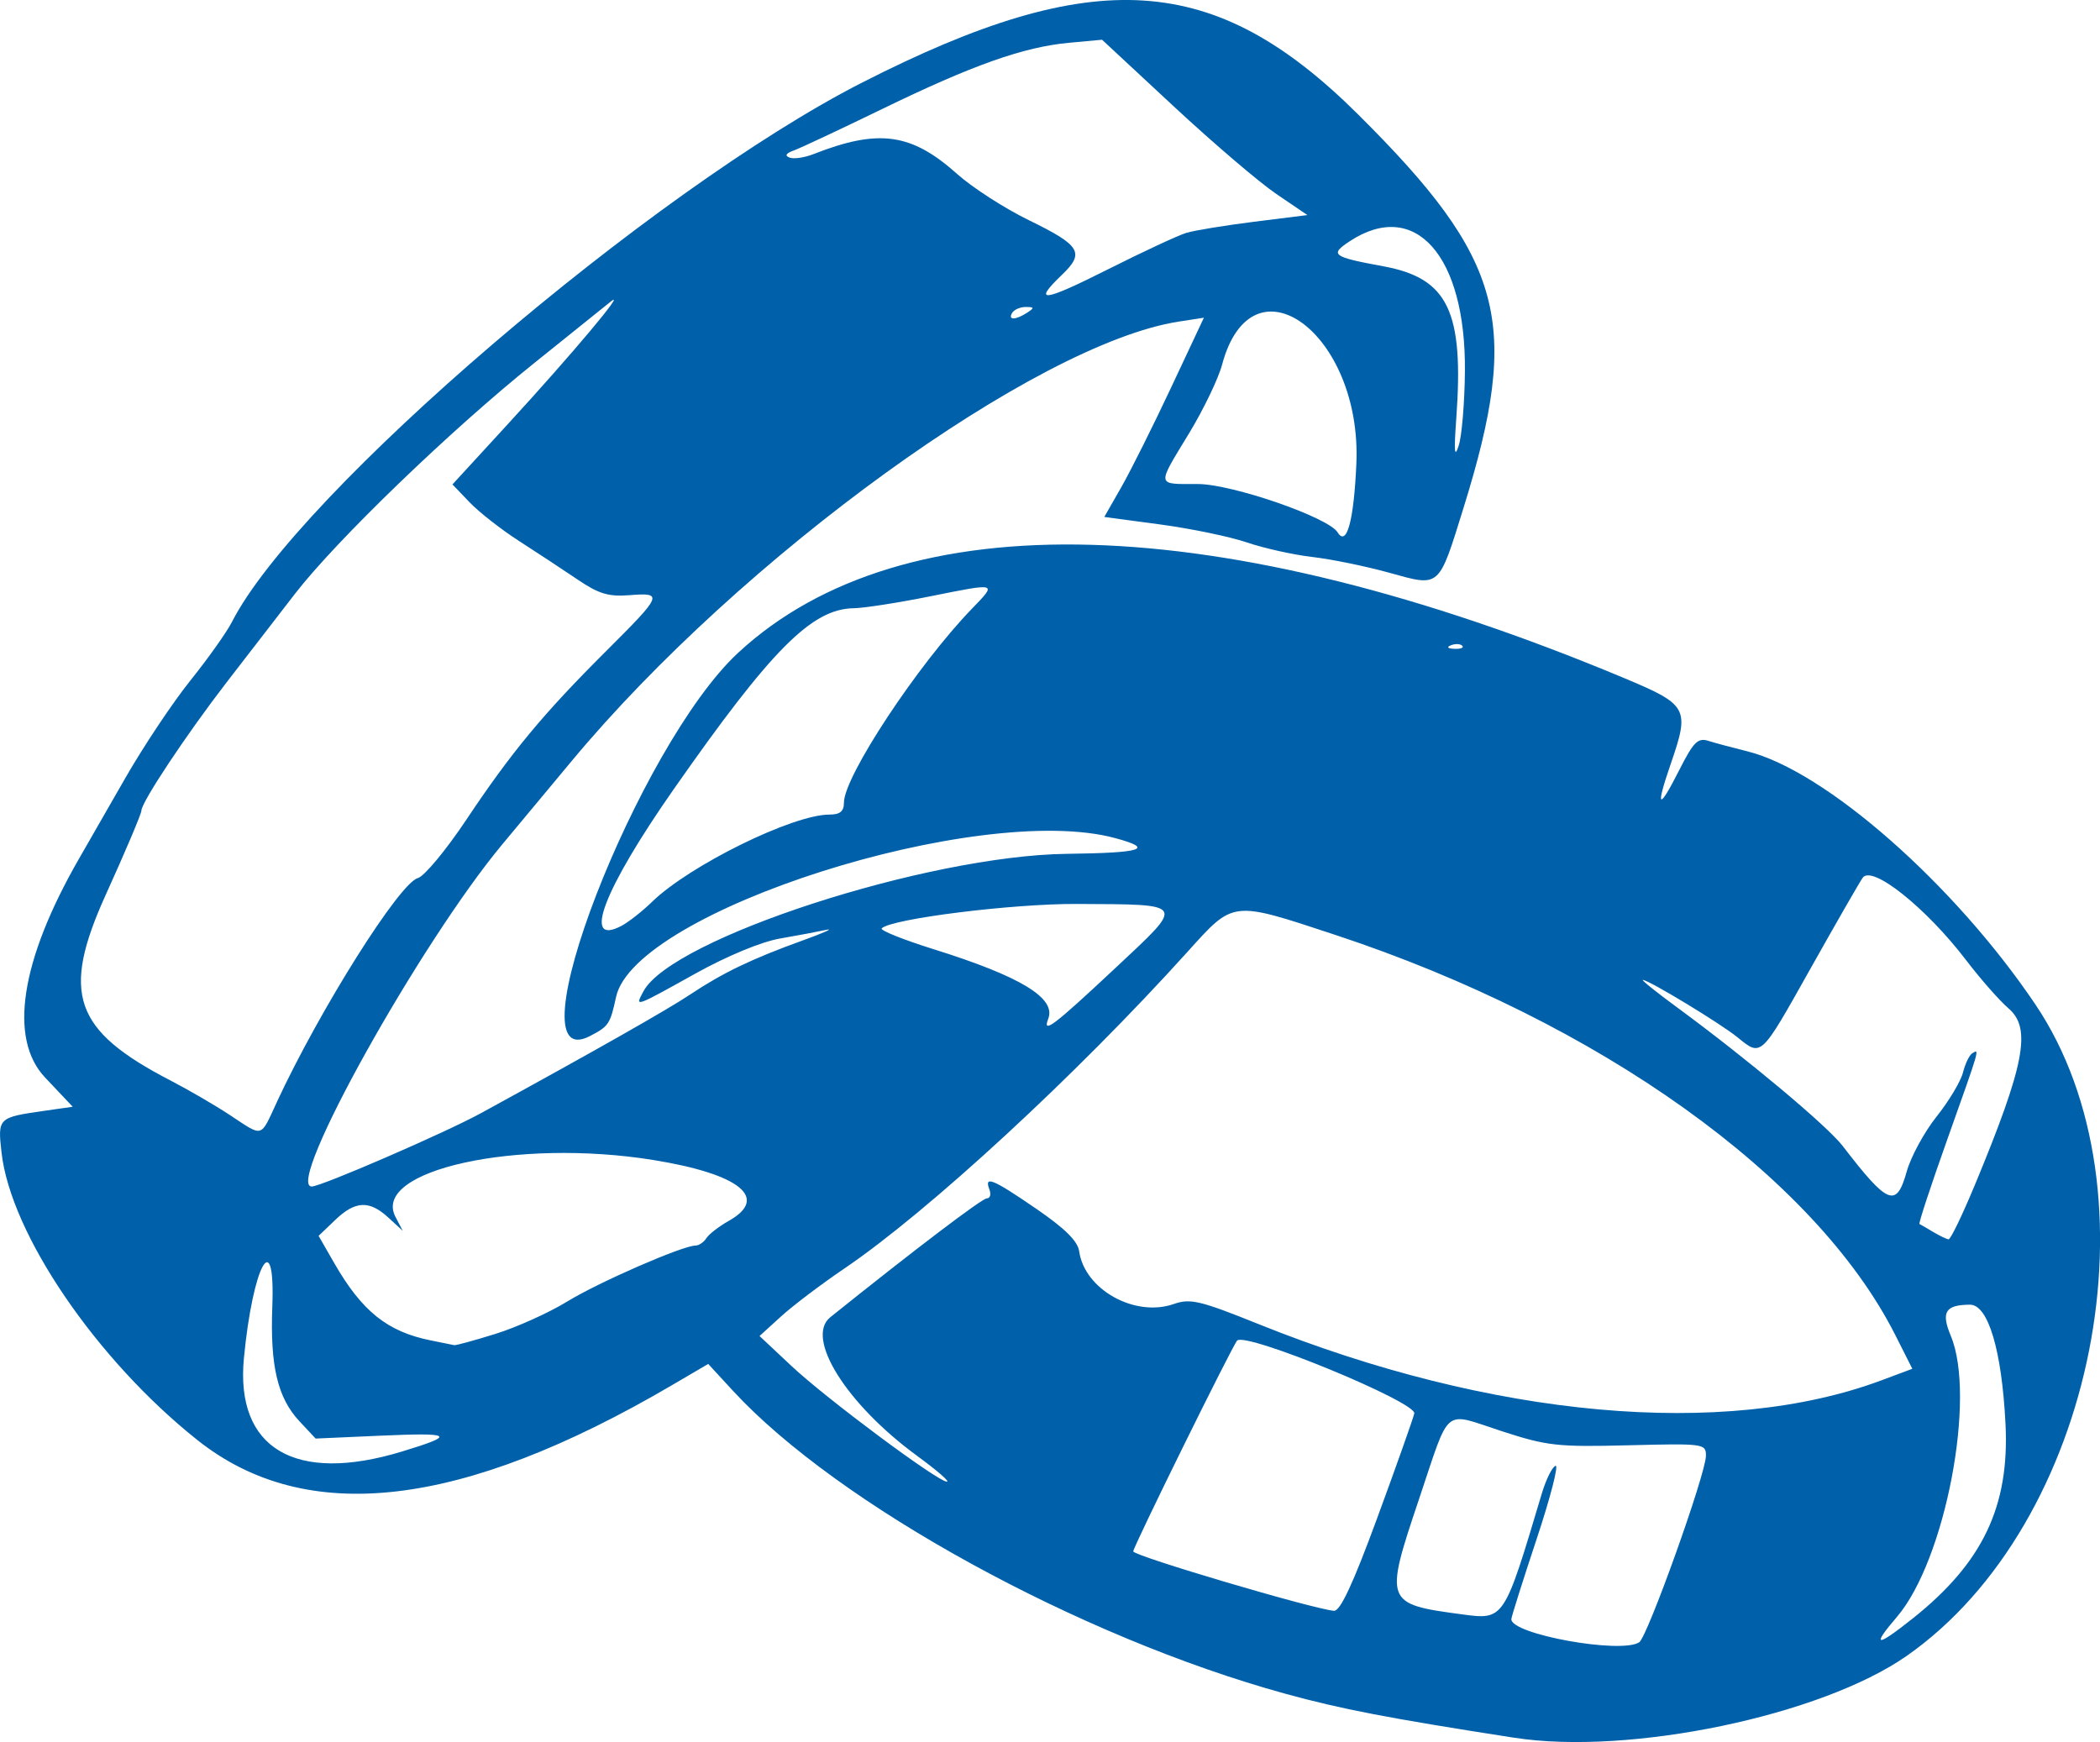 <?xml version="1.0" encoding="UTF-8" standalone="no"?>
<!-- Created with Inkscape (http://www.inkscape.org/) -->

<svg
   version="1.1"
   id="svg1"
   width="113.821"
   height="94.428"
   viewBox="0 0 113.821 94.428"
   sodipodi:docname="Icon_virgin.svg"
   inkscape:version="1.4.2 (ebf0e940d0, 2025-05-08)"
   xmlns:inkscape="http://www.inkscape.org/namespaces/inkscape"
   xmlns:sodipodi="http://sodipodi.sourceforge.net/DTD/sodipodi-0.dtd"
   xmlns="http://www.w3.org/2000/svg"
   xmlns:svg="http://www.w3.org/2000/svg">
  <defs
     id="defs1" />
  <sodipodi:namedview
     id="namedview1"
     pagecolor="#505050"
     bordercolor="#eeeeee"
     borderopacity="1"
     inkscape:showpageshadow="0"
     inkscape:pageopacity="0"
     inkscape:pagecheckerboard="0"
     inkscape:deskcolor="#505050"
     inkscape:zoom="3.679109"
     inkscape:cx="12.09532"
     inkscape:cy="58.981672"
     inkscape:window-width="1838"
     inkscape:window-height="1011"
     inkscape:window-x="40"
     inkscape:window-y="47"
     inkscape:window-maximized="1"
     inkscape:current-layer="svg1" />
  <path
     style="fill:#0061aa"
     d="m 82.062,94.194 c -6.836,-1.063 -9.355,-1.548 -12.403,-2.386 -11.156,-3.067 -24.245,-10.249 -29.94,-16.428 l -1.333,-1.447 -1.977,1.158 c -11.41,6.687 -19.809,7.658 -25.707,2.97 -5.47,-4.347 -10.118,-11.167 -10.618,-15.58 -0.214,-1.889 -0.193,-1.91 2.326,-2.27 l 1.531,-0.219 -1.499,-1.587 c -1.987,-2.104 -1.331,-6.341 1.836,-11.851 0.405,-0.704 1.54,-2.681 2.522,-4.394 0.983,-1.713 2.568,-4.089 3.524,-5.28 0.956,-1.191 1.965,-2.614 2.244,-3.161 3.547,-6.983 22.758,-23.43 34.155,-29.241 12.607,-6.428 19.108,-6.01 26.89,1.728 7.928,7.884 8.835,11.266 5.715,21.309 -1.369,4.405 -1.251,4.303 -4.04,3.528 -1.262,-0.35 -3.135,-0.734 -4.16,-0.852 -1.026,-0.118 -2.616,-0.472 -3.535,-0.785 -0.919,-0.314 -3.036,-0.753 -4.705,-0.977 l -3.035,-0.407 0.921,-1.613 c 0.507,-0.887 1.721,-3.317 2.699,-5.4 l 1.778,-3.787 -1.354,0.209 c -7.729,1.194 -23.737,12.784 -32.932,23.845 -0.951,1.144 -2.63,3.16 -3.73,4.48 -4.47,5.361 -11.822,18.56 -10.339,18.56 0.508,0 7.234,-2.915 9.167,-3.973 6.252,-3.422 10.094,-5.601 11.36,-6.445 1.754,-1.169 3.346,-1.933 6.08,-2.919 1.144,-0.412 1.72,-0.671 1.28,-0.576 -0.44,0.096 -1.568,0.308 -2.506,0.471 -1.022,0.178 -2.869,0.944 -4.604,1.909 -3.32,1.848 -3.269,1.83 -2.798,0.951 1.532,-2.863 15.381,-7.359 22.948,-7.451 4.117,-0.05 4.786,-0.27 2.607,-0.856 -7.371,-1.985 -26.025,3.955 -27.038,8.61 -0.322,1.482 -0.4,1.597 -1.422,2.126 -4.357,2.253 2.61,-15.753 8.04,-20.78 8.931,-8.268 26.098,-7.784 47.973,1.354 3.512,1.467 3.613,1.651 2.571,4.672 -0.844,2.445 -0.668,2.567 0.467,0.324 0.767,-1.515 1.004,-1.753 1.573,-1.574 0.368,0.116 1.318,0.371 2.11,0.567 4.218,1.043 11.221,7.198 15.618,13.726 6.816,10.121 3.254,28.153 -6.975,35.305 -4.643,3.246 -15.024,5.41 -21.282,4.437 z m 6.781,-5.17 c 0.45,-0.286 3.619,-9.144 3.62,-10.118 4.4e-4,-0.651 -0.116,-0.667 -4.196,-0.564 -3.863,0.098 -4.41,0.037 -6.885,-0.769 -3.212,-1.045 -2.75,-1.426 -4.47,3.687 -1.885,5.604 -1.855,5.686 2.304,6.243 2.317,0.311 2.292,0.35 4.344,-6.525 0.233,-0.779 0.571,-1.465 0.751,-1.523 0.181,-0.058 -0.281,1.732 -1.027,3.977 -0.745,2.246 -1.361,4.194 -1.368,4.331 -0.044,0.818 5.918,1.902 6.928,1.26 z m 14.831,-1.297 c 3.792,-3.019 5.25,-6.078 5.025,-10.545 -0.201,-3.991 -0.94,-6.468 -1.93,-6.461 -1.334,0.009 -1.573,0.4 -1.035,1.688 1.393,3.333 -0.302,12.176 -2.918,15.233 -1.406,1.642 -1.133,1.669 0.857,0.085 z m -29.039,-5.413 c 1.019,-2.771 1.928,-5.333 2.02,-5.693 0.155,-0.608 -9.151,-4.44 -9.602,-3.954 -0.26,0.28 -5.631,11.179 -5.631,11.426 0,0.241 9.767,3.133 10.88,3.221 0.338,0.027 1.027,-1.449 2.333,-5 z m -24.909,-3.386 c -3.844,-2.803 -6.111,-6.415 -4.724,-7.527 4.599,-3.689 8.228,-6.444 8.487,-6.444 0.177,0 0.239,-0.216 0.137,-0.48 -0.295,-0.77 0.179,-0.575 2.536,1.043 1.563,1.072 2.252,1.755 2.33,2.308 0.294,2.074 3.017,3.592 5.126,2.857 0.9,-0.314 1.414,-0.192 4.608,1.093 12.634,5.083 25.238,6.219 33.749,3.043 l 1.674,-0.625 -0.919,-1.821 c -4.339,-8.596 -16.071,-16.982 -30.351,-21.697 -5.65,-1.865 -5.489,-1.884 -8.019,0.92 -6.014,6.665 -14.047,14.079 -18.592,17.16 -1.247,0.845 -2.792,2.014 -3.434,2.599 l -1.167,1.062 1.736,1.629 c 1.881,1.765 7.927,6.266 8.422,6.268 0.167,8.2e-4 -0.553,-0.623 -1.6,-1.387 z m -27.954,-0.243 c 2.986,-0.907 2.798,-1.039 -1.228,-0.86 l -3.437,0.153 -0.878,-0.94 c -1.183,-1.267 -1.592,-2.992 -1.47,-6.2 0.171,-4.481 -1.058,-2.258 -1.539,2.784 -0.467,4.898 2.775,6.818 8.551,5.063 z m 5.09,-6.384 c 1.144,-0.356 2.887,-1.142 3.874,-1.747 1.714,-1.052 6.267,-3.038 6.963,-3.038 0.182,0 0.446,-0.18 0.587,-0.4 0.141,-0.22 0.688,-0.643 1.216,-0.94 2.211,-1.243 0.593,-2.543 -4.107,-3.3 -7.37,-1.186 -15.276,0.558 -13.962,3.081 l 0.396,0.759 -0.784,-0.72 c -1.029,-0.945 -1.791,-0.909 -2.882,0.137 l -0.895,0.857 0.84,1.463 c 1.507,2.624 2.883,3.729 5.234,4.203 0.616,0.124 1.192,0.241 1.28,0.259 0.088,0.018 1.096,-0.258 2.24,-0.614 z m 80.168,-8.047 c 2.717,-6.554 3.091,-8.516 1.832,-9.595 -0.484,-0.415 -1.514,-1.586 -2.289,-2.602 -2.185,-2.865 -5.126,-5.205 -5.619,-4.472 -0.212,0.314 -1.496,2.552 -2.855,4.972 -2.691,4.794 -2.622,4.73 -3.933,3.665 -0.92,-0.748 -4.809,-3.105 -5.123,-3.105 -0.095,0 0.744,0.672 1.863,1.494 3.766,2.764 8.133,6.419 8.969,7.507 2.461,3.202 2.911,3.381 3.471,1.383 0.224,-0.801 0.953,-2.141 1.62,-2.979 0.667,-0.838 1.31,-1.912 1.429,-2.387 0.119,-0.475 0.345,-0.943 0.501,-1.04 0.407,-0.252 0.439,-0.363 -1.34,4.636 -0.893,2.51 -1.577,4.587 -1.52,4.615 0.057,0.028 0.392,0.222 0.744,0.432 0.352,0.21 0.727,0.39 0.834,0.4 0.107,0.01 0.743,-1.305 1.414,-2.923 z m -92.031,-4.504 c 2.336,-5.03 6.656,-11.894 7.649,-12.153 0.343,-0.09 1.525,-1.513 2.626,-3.162 2.454,-3.677 4.162,-5.737 7.587,-9.151 3.056,-3.046 3.107,-3.169 1.25,-3.022 -1.125,0.09 -1.659,-0.071 -2.8,-0.844 -0.775,-0.525 -2.201,-1.464 -3.169,-2.087 -0.968,-0.622 -2.178,-1.568 -2.689,-2.102 l -0.929,-0.971 3.021,-3.291 c 3.474,-3.784 6.485,-7.371 5.553,-6.616 -0.349,0.283 -2.219,1.786 -4.155,3.339 -4.543,3.646 -10.72,9.604 -12.96,12.503 -0.968,1.253 -2.636,3.413 -3.706,4.8 -2.18,2.827 -4.614,6.493 -4.614,6.951 0,0.166 -0.864,2.205 -1.92,4.532 -2.446,5.389 -1.76,7.368 3.497,10.092 0.981,0.508 2.431,1.352 3.223,1.875 1.826,1.207 1.631,1.26 2.538,-0.693 z m 45.451,-7.274 c 3.812,-3.57 3.887,-3.445 -2.069,-3.477 -3.505,-0.019 -10.072,0.802 -10.593,1.323 -0.105,0.105 1.159,0.612 2.808,1.128 4.712,1.473 6.651,2.647 6.221,3.768 -0.331,0.862 0.264,0.413 3.634,-2.743 z M 33.683,50.187 c 0.384,-0.203 1.131,-0.789 1.659,-1.303 2.03,-1.975 7.624,-4.729 9.607,-4.729 0.583,0 0.793,-0.172 0.793,-0.65 0,-1.416 4.006,-7.483 6.948,-10.521 1.363,-1.408 1.397,-1.398 -2.276,-0.659 -1.724,0.347 -3.588,0.637 -4.143,0.645 -2.272,0.033 -4.458,2.231 -9.76,9.817 -3.8,5.437 -4.985,8.538 -2.828,7.4 z M 79.255,35.002 c -0.106,-0.106 -0.382,-0.118 -0.613,-0.025 -0.255,0.102 -0.179,0.178 0.193,0.193 0.337,0.014 0.526,-0.062 0.42,-0.168 z m -5.74,-9.856 c 0.314,-7.062 -5.65,-11.466 -7.279,-5.374 -0.202,0.757 -1.008,2.431 -1.791,3.721 -1.765,2.907 -1.793,2.743 0.465,2.743 1.862,0 7.084,1.803 7.589,2.62 0.492,0.797 0.878,-0.612 1.016,-3.71 z m 5.884,-5.02 c 0.056,-6.273 -2.702,-9.383 -6.248,-7.046 -1.101,0.726 -0.94,0.845 1.83,1.355 3.511,0.647 4.371,2.444 3.95,8.248 -0.131,1.81 -0.098,2.186 0.132,1.472 0.17,-0.528 0.321,-2.341 0.336,-4.03 z M 55.662,16.955 c 0.414,-0.267 0.405,-0.311 -0.061,-0.315 -0.298,-0.003 -0.63,0.139 -0.739,0.315 -0.25,0.405 0.173,0.405 0.8,0 z m 8.64,-4.333 c 0.44,-0.133 2.096,-0.405 3.68,-0.603 l 2.88,-0.361 -1.682,-1.142 C 68.254,9.888 65.75,7.75 63.615,5.764 l -3.883,-3.61 -1.795,0.166 c -2.463,0.228 -5.216,1.204 -10.115,3.585 -2.288,1.112 -4.448,2.126 -4.8,2.253 -0.427,0.154 -0.502,0.283 -0.224,0.386 0.229,0.085 0.805,0.002 1.28,-0.185 3.544,-1.393 5.317,-1.149 7.801,1.073 0.823,0.736 2.57,1.862 3.882,2.502 2.81,1.37 3.049,1.764 1.797,2.964 -1.619,1.551 -1.041,1.481 2.504,-0.303 1.892,-0.952 3.8,-1.84 4.24,-1.973 z"
     id="path1" />
</svg>
